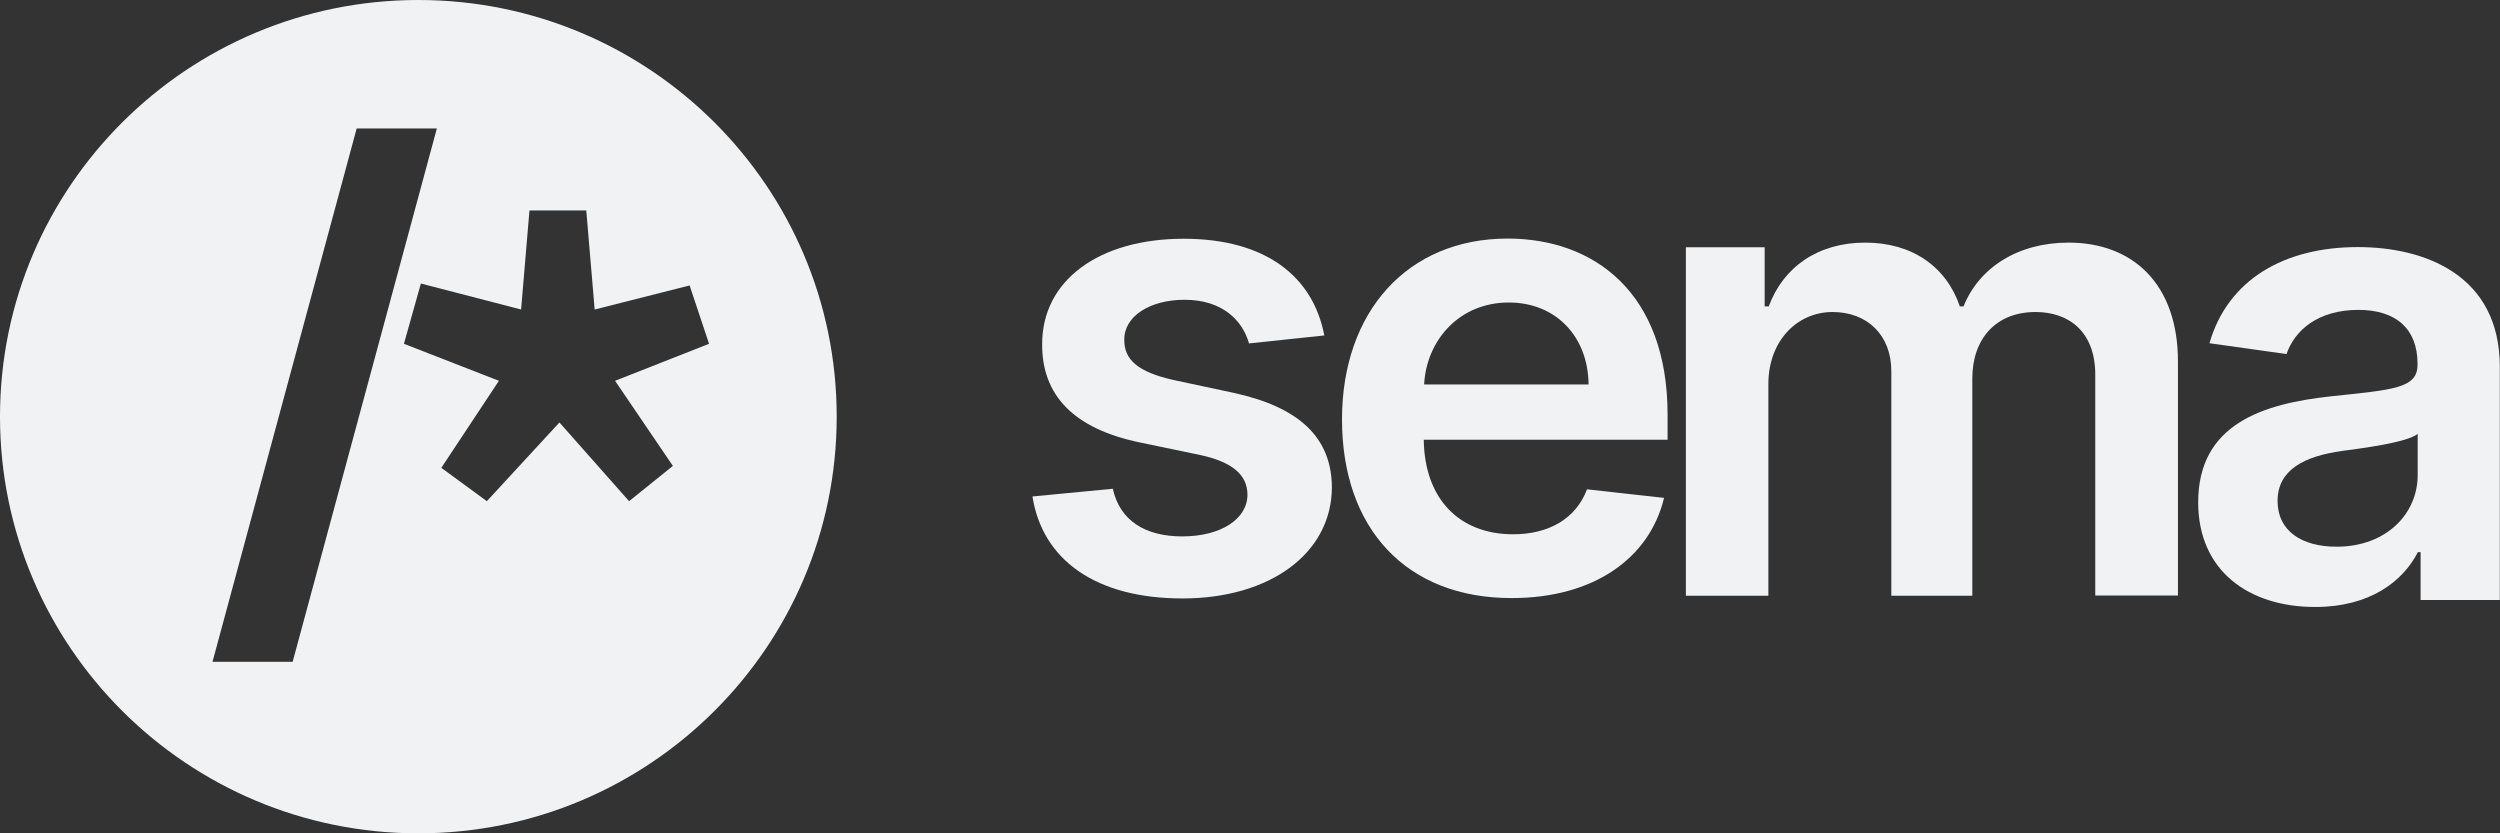<svg width="66" height="22" viewBox="0 0 66 22" fill="none" xmlns="http://www.w3.org/2000/svg">
<rect x="0" y="0" width="66" height="22" fill="#333333" stroke="none"/>
<path d="M11.044 0C4.947 0 0 4.927 0 11C0 17.073 4.947 22 11.044 22C17.142 22 22.089 17.073 22.089 11C22.089 4.927 17.142 0 11.044 0ZM5.61 17.472L9.416 3.392H11.533L7.726 17.472H5.61ZM17.764 12.3L16.608 13.231L14.769 11.153L12.853 13.231L11.651 12.351L13.171 10.053L10.664 9.076L11.111 7.485L13.757 8.171L13.978 5.556H15.478L15.699 8.171L18.206 7.536L18.719 9.076L16.238 10.053L17.764 12.3Z" fill="#F0F2F4"/>
<path d="M32.974 9.066C32.804 8.462 32.275 7.914 31.274 7.914C30.364 7.914 29.676 8.344 29.681 8.968C29.676 9.5 30.046 9.823 30.986 10.033L32.563 10.37C34.304 10.749 35.152 11.552 35.162 12.862C35.157 14.607 33.529 15.799 31.217 15.799C28.952 15.799 27.524 14.801 27.257 13.107L29.378 12.903C29.563 13.732 30.215 14.161 31.212 14.161C32.245 14.161 32.933 13.691 32.933 13.061C32.933 12.54 32.537 12.197 31.69 12.013L30.113 11.685C28.34 11.322 27.508 10.432 27.513 9.091C27.508 7.393 29.024 6.303 31.248 6.303C33.411 6.303 34.664 7.295 34.962 8.856L32.974 9.066Z" fill="#F0F2F4"/>
<path d="M35.429 11.072C35.429 8.232 37.156 6.298 39.801 6.298C42.072 6.298 44.024 7.715 44.024 10.944V11.609H37.587C37.608 13.184 38.537 14.105 39.945 14.105C40.885 14.105 41.604 13.696 41.897 12.918L43.931 13.144C43.546 14.745 42.066 15.789 39.914 15.789C37.13 15.794 35.429 13.957 35.429 11.072ZM41.938 10.15C41.928 8.897 41.085 7.986 39.832 7.986C38.532 7.986 37.659 8.974 37.597 10.15H41.938Z" fill="#F0F2F4"/>
<path d="M44.507 6.528H46.587V8.089H46.695C47.081 7.04 48.005 6.405 49.243 6.405C50.486 6.405 51.385 7.045 51.74 8.089H51.837C52.248 7.065 53.27 6.405 54.611 6.405C56.306 6.405 57.498 7.495 57.498 9.547V15.722H55.315V9.89C55.315 8.754 54.616 8.237 53.738 8.237C52.685 8.237 52.069 8.953 52.069 9.992V15.727H49.931V9.798C49.931 8.851 49.3 8.237 48.38 8.237C47.44 8.237 46.685 9.005 46.685 10.135V15.727H44.507V6.528Z" fill="#F0F2F4"/>
<path d="M58.032 13.261C58.032 11.189 59.748 10.657 61.536 10.463C63.164 10.289 63.822 10.258 63.822 9.634V9.598C63.822 8.692 63.267 8.181 62.26 8.181C61.197 8.181 60.58 8.718 60.364 9.347L58.33 9.061C58.813 7.383 60.303 6.523 62.245 6.523C64.007 6.523 65.995 7.255 65.995 9.685V15.84H63.904V14.576H63.832C63.436 15.349 62.568 16.024 61.12 16.024C59.363 16.024 58.032 15.067 58.032 13.261ZM63.827 12.54V11.455C63.544 11.68 62.404 11.829 61.828 11.905C60.852 12.043 60.128 12.391 60.128 13.225C60.128 14.024 60.775 14.433 61.685 14.433C63 14.433 63.827 13.563 63.827 12.54Z" fill="#F0F2F4"/>
</svg>
